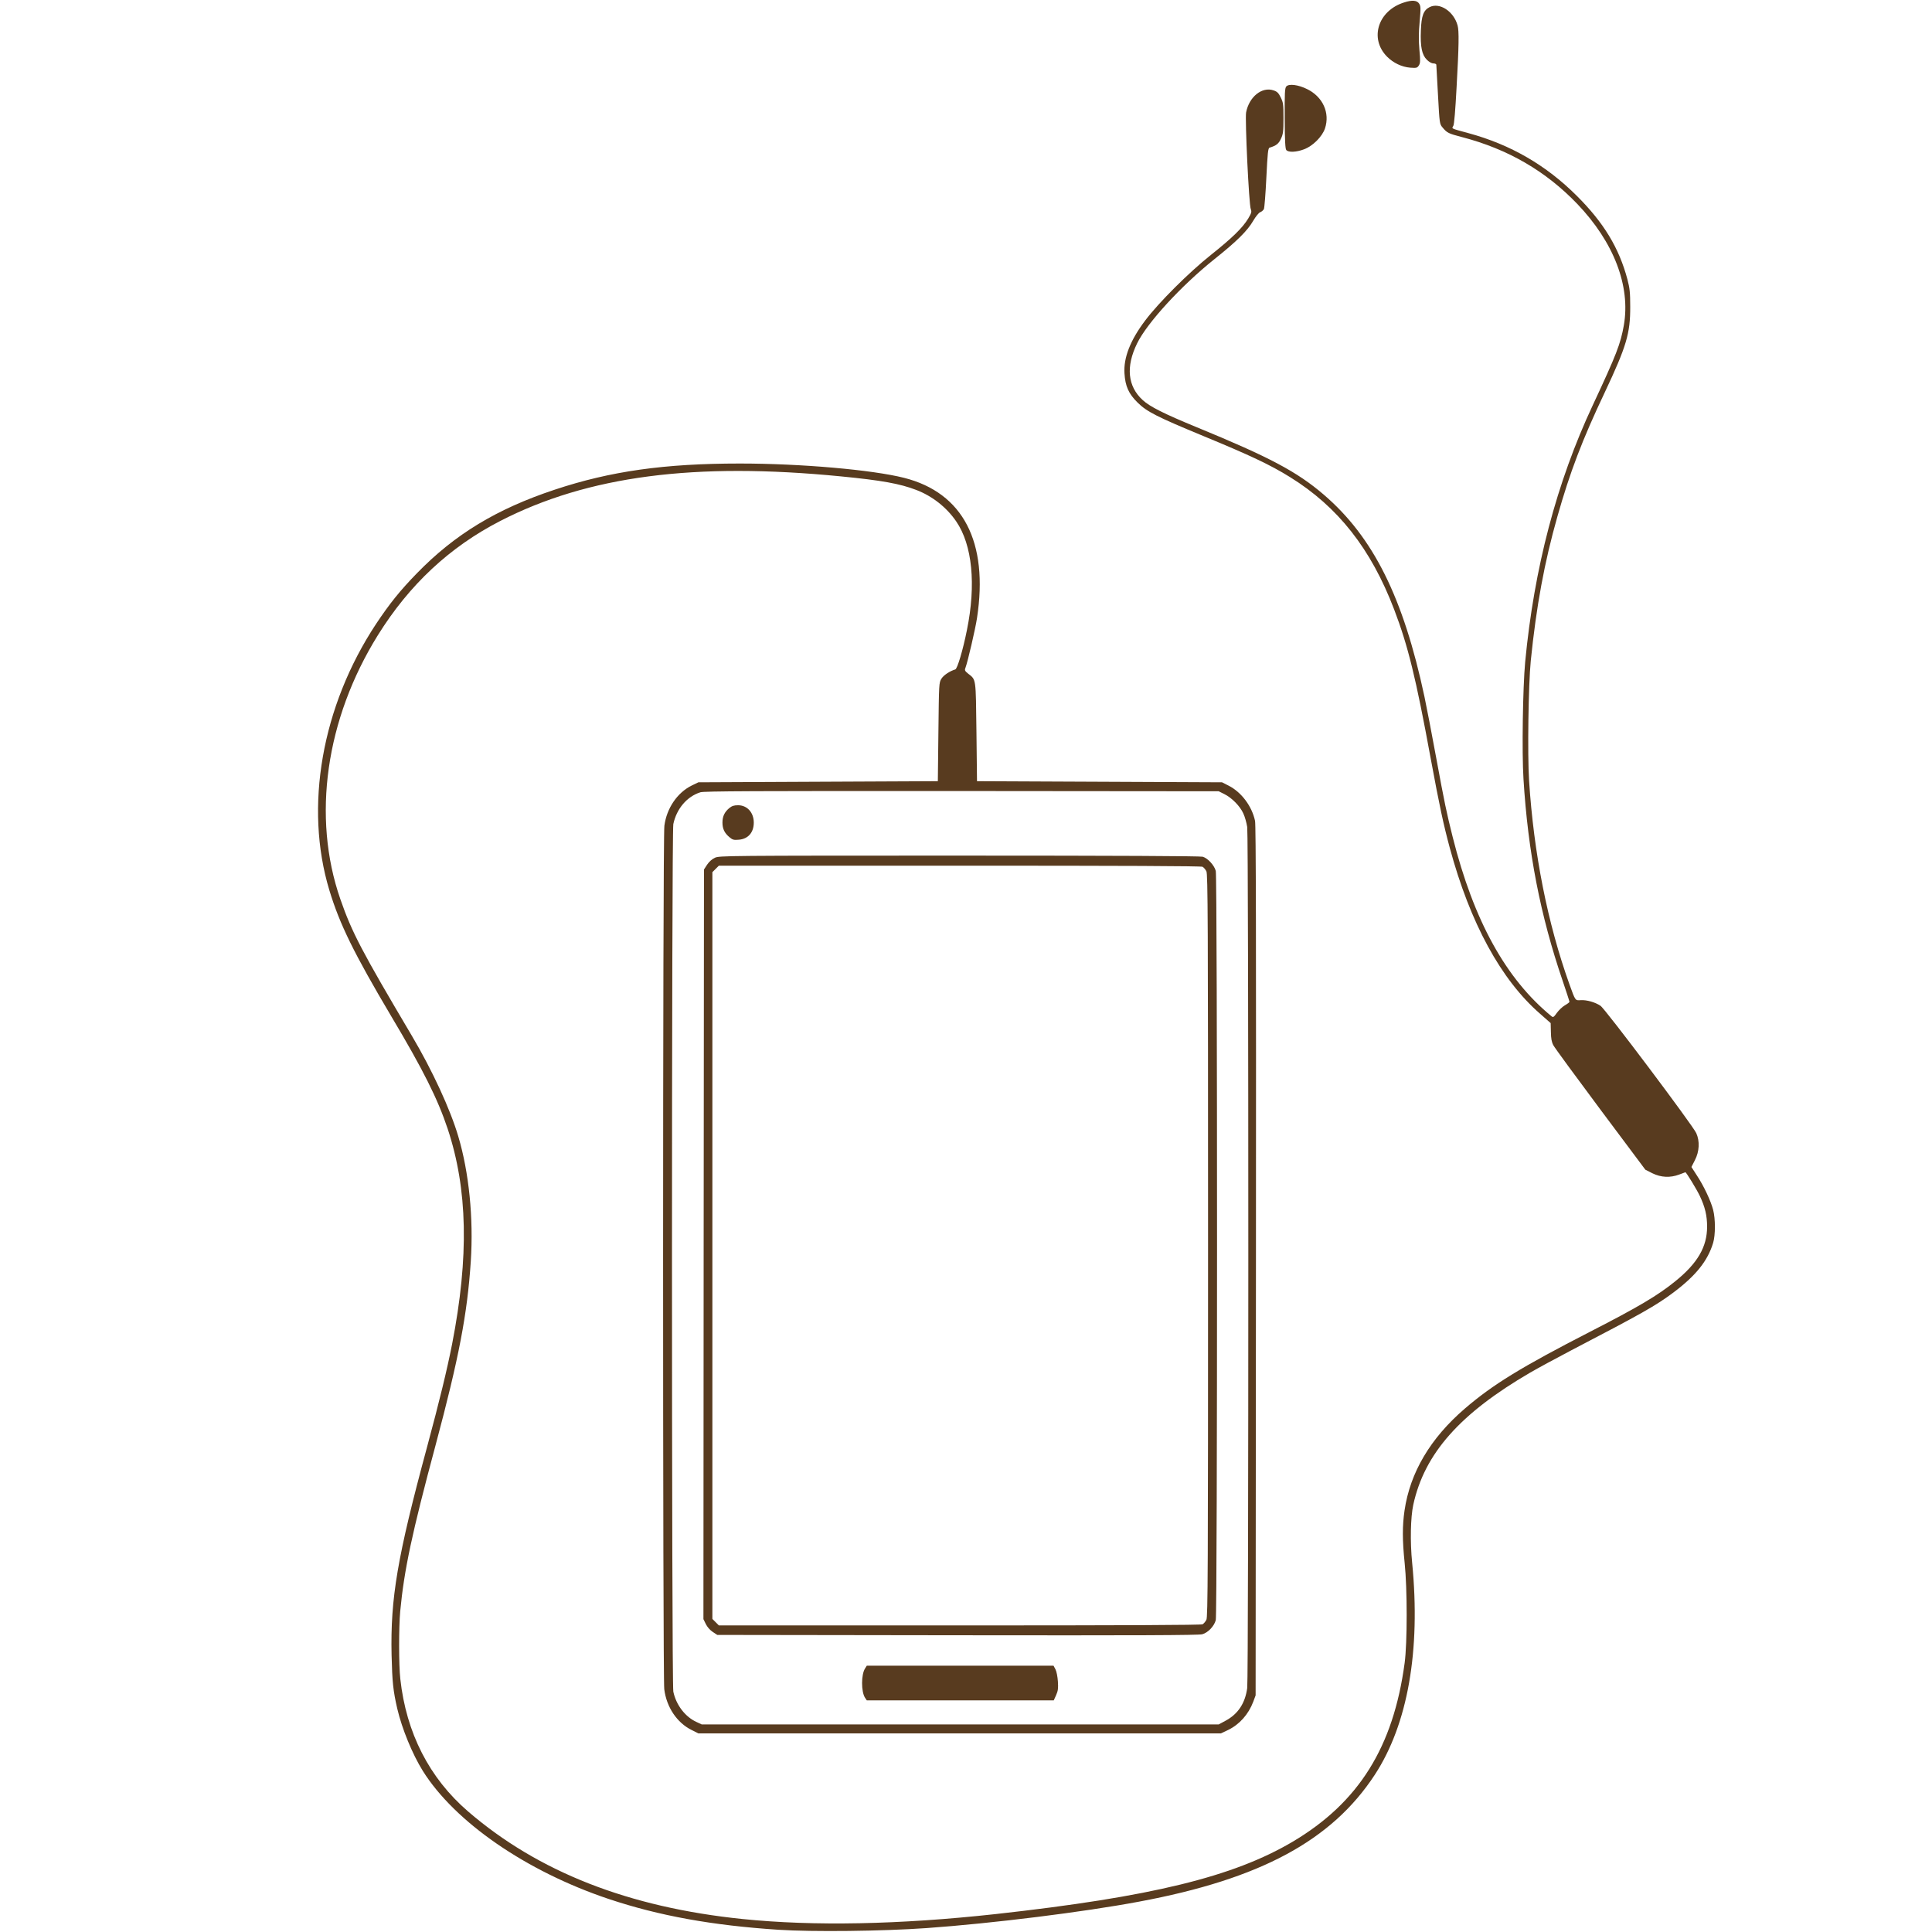 <svg width="201" height="201" viewBox="0 0 201 201" fill="none" xmlns="http://www.w3.org/2000/svg">
<path d="M146.09 0.252C143.354 1.102 142.435 4.024 144.32 5.91C144.961 6.55 145.845 6.969 146.707 7.039C147.37 7.085 147.44 7.074 147.615 6.806C147.766 6.562 147.778 6.352 147.673 5.2C147.591 4.222 147.591 3.419 147.696 2.266C147.824 0.823 147.813 0.636 147.638 0.369C147.417 0.031 146.905 -0.016 146.09 0.252Z" fill="#583B1F"/>
<path d="M148.732 0.741C148.092 1.067 147.882 1.637 147.824 3.162C147.754 4.85 147.929 5.7 148.441 6.212C148.674 6.445 148.942 6.597 149.128 6.597C149.291 6.597 149.431 6.666 149.431 6.736C149.431 6.818 149.512 8.238 149.605 9.891C149.768 12.871 149.768 12.894 150.083 13.267C150.548 13.825 150.688 13.895 152.12 14.268C156.881 15.514 160.816 17.795 164.098 21.218C167.893 25.187 169.651 29.75 168.941 33.836C168.592 35.792 168.196 36.828 165.705 42.16C161.945 50.192 159.605 59.097 158.674 68.876C158.429 71.53 158.324 78.27 158.499 81.04C158.965 88.642 160.257 95.266 162.585 102.075C162.969 103.205 163.283 104.171 163.283 104.229C163.283 104.276 163.074 104.439 162.806 104.59C162.55 104.741 162.178 105.09 161.968 105.381C161.665 105.812 161.584 105.87 161.432 105.742C156.671 101.854 153.319 95.778 151.13 87.07C150.502 84.556 150.292 83.59 149.419 78.84C148.977 76.407 148.418 73.543 148.197 72.484C145.997 62.147 142.865 55.873 137.72 51.461C134.938 49.074 132.086 47.561 124.461 44.429C121.12 43.056 119.63 42.311 118.885 41.624C117.313 40.192 117.115 38.143 118.303 35.722C119.351 33.58 122.866 29.75 126.323 26.98C128.675 25.106 129.769 24.023 130.386 22.964C130.642 22.521 130.968 22.125 131.108 22.079C131.259 22.021 131.422 21.881 131.492 21.753C131.55 21.637 131.667 20.17 131.748 18.482C131.876 15.898 131.923 15.409 132.086 15.362C132.784 15.153 133.04 14.943 133.273 14.419C133.494 13.954 133.529 13.651 133.529 12.301C133.529 10.857 133.506 10.671 133.25 10.147C133.017 9.67 132.877 9.53 132.493 9.402C131.294 8.995 129.955 10.066 129.641 11.695C129.513 12.37 129.932 21.287 130.13 21.765C130.235 22.032 130.2 22.16 129.862 22.731C129.28 23.697 128.209 24.745 125.974 26.526C123.681 28.353 120.538 31.485 119.141 33.347C117.593 35.396 116.883 37.212 116.987 38.842C117.069 40.181 117.418 40.961 118.349 41.88C119.316 42.835 120.352 43.359 125.159 45.349C130.037 47.363 132.144 48.352 134.204 49.633C139.187 52.718 142.632 57.083 145.042 63.404C146.486 67.188 147.3 70.494 148.837 78.863C149.768 83.904 150.176 85.778 150.828 88.199C152.946 96.034 156.159 101.936 160.233 105.475L161.328 106.441L161.351 107.36C161.363 108.047 161.421 108.396 161.607 108.746C161.747 109.013 163.959 112.028 166.52 115.462L171.176 121.69L171.909 122.063C172.806 122.505 173.772 122.552 174.715 122.191C175.052 122.063 175.343 121.958 175.343 121.958C175.437 121.958 176.542 123.774 176.845 124.426C177.392 125.578 177.602 126.475 177.602 127.616C177.602 129.723 176.612 131.422 174.296 133.296C172.48 134.775 170.431 135.985 165.437 138.546C158.278 142.225 155.309 144.041 152.387 146.555C148.814 149.629 146.707 153.191 146.125 157.137C145.892 158.72 145.892 160.257 146.136 162.608C146.416 165.274 146.416 170.908 146.136 173.004C144.961 181.758 141.364 187.52 134.507 191.594C128.314 195.261 119.77 197.345 103.565 199.137C93.566 200.232 84.661 200.406 77.257 199.65C65.418 198.439 56.001 194.749 48.702 188.463C44.662 184.982 42.264 180.291 41.647 174.668C41.484 173.236 41.484 169.313 41.636 167.649C42.043 163.342 42.846 159.558 45.326 150.315C47.747 141.259 48.62 136.707 48.981 131.213C49.272 126.731 48.795 121.97 47.677 118.221C46.851 115.416 44.965 111.33 42.846 107.756C37.608 98.909 36.618 97.023 35.408 93.543C32.439 84.998 33.883 74.824 39.307 66.093C42.579 60.832 46.781 56.909 52.054 54.196C61.158 49.517 72.263 48.062 87.501 49.563C91.692 49.971 93.636 50.32 95.324 50.972C96.977 51.6 98.478 52.776 99.48 54.243C101.156 56.687 101.563 60.808 100.597 65.546C100.178 67.653 99.596 69.586 99.386 69.644C98.816 69.818 98.176 70.237 97.943 70.61C97.687 71.029 97.687 71.099 97.629 76.151L97.57 81.273L85.115 81.331L72.659 81.389L71.96 81.727C70.459 82.472 69.364 84.079 69.12 85.906C68.945 87.163 68.945 174.354 69.108 175.739C69.341 177.613 70.435 179.243 71.984 180L72.659 180.337H99.84H127.022L127.779 179.977C128.954 179.406 129.886 178.358 130.386 177.043L130.631 176.379L130.666 131.213C130.689 97.512 130.666 85.883 130.572 85.406C130.246 83.869 129.152 82.414 127.825 81.739L127.138 81.389L114.392 81.331L101.645 81.273L101.587 76.151C101.517 70.459 101.563 70.75 100.725 70.086C100.376 69.807 100.341 69.725 100.446 69.469C100.679 68.852 101.47 65.453 101.645 64.301C102.855 56.385 100.201 51.274 94.067 49.715C90.749 48.876 83.334 48.224 76.966 48.224C69.132 48.224 63.509 49.016 57.7 50.949C51.67 52.951 47.328 55.581 43.382 59.633C41.612 61.449 40.541 62.787 39.121 64.918C33.475 73.474 31.636 83.939 34.267 92.623C35.338 96.162 36.828 99.189 40.705 105.731C44.022 111.295 45.535 114.322 46.572 117.43C48.655 123.704 48.806 130.735 47.037 139.827C46.502 142.539 45.745 145.659 44.429 150.548C41.333 161.991 40.611 166.275 40.739 172.189C40.809 175.017 40.902 175.902 41.333 177.776C41.822 179.86 42.905 182.503 43.987 184.237C47.328 189.569 54.755 194.691 63.334 197.566C68.561 199.312 74.079 200.313 80.982 200.767C84.579 201 91.762 200.919 96.406 200.593C103.251 200.104 112.715 198.928 118.489 197.845C131.12 195.494 138.546 191.489 143.028 184.645C146.462 179.394 147.813 171.735 146.916 162.585C146.695 160.362 146.753 157.859 147.033 156.555C148.197 151.223 151.887 147.056 159.209 142.795C160.012 142.33 161.921 141.294 163.458 140.49C170.85 136.637 172.259 135.846 174.109 134.46C176.438 132.714 177.672 131.166 178.23 129.304C178.475 128.489 178.475 126.812 178.23 125.869C177.986 124.927 177.264 123.39 176.542 122.296L175.972 121.411L176.333 120.701C176.799 119.805 176.857 118.722 176.473 117.884C176.112 117.081 166.997 104.951 166.508 104.636C165.949 104.264 165.076 104.019 164.471 104.054C163.865 104.089 163.912 104.147 163.283 102.413C161.002 96.045 159.57 88.805 159.081 81.215C158.906 78.456 159.011 71.239 159.256 68.759C159.838 63.032 160.676 58.492 162.026 53.742C163.342 49.097 164.61 45.768 166.962 40.809C169.209 36.048 169.616 34.674 169.604 31.916C169.604 30.425 169.558 30.006 169.313 29.064C168.44 25.792 166.857 23.173 164.052 20.379C160.862 17.19 157.16 15.048 152.807 13.861C150.886 13.337 151.026 13.406 151.2 13.092C151.293 12.918 151.41 11.486 151.538 9.099C151.782 4.769 151.805 3.209 151.642 2.639C151.235 1.172 149.768 0.217 148.732 0.741ZM127.371 82.612C128.139 82.984 129.013 83.869 129.35 84.626C129.513 84.963 129.688 85.603 129.758 86.046C129.909 87.14 129.909 174.4 129.758 175.611C129.548 177.183 128.815 178.312 127.522 179.01L126.789 179.406H99.899H73.008L72.461 179.15C71.285 178.615 70.342 177.381 70.051 175.995C69.865 175.122 69.865 86.616 70.051 85.732C70.389 84.137 71.471 82.868 72.868 82.425C73.264 82.309 78.316 82.286 100.073 82.297L126.789 82.321L127.371 82.612Z" fill="#583B1F"/>
<path d="M75.86 84.079C75.371 84.498 75.162 84.94 75.162 85.58C75.162 86.221 75.371 86.663 75.883 87.094C76.209 87.373 76.337 87.408 76.873 87.361C77.839 87.28 78.421 86.605 78.421 85.58C78.421 84.532 77.734 83.776 76.791 83.776C76.349 83.776 76.151 83.846 75.86 84.079Z" fill="#583B1F"/>
<path d="M74.382 89.236C74.079 89.375 73.776 89.643 73.567 89.957L73.241 90.458L73.206 129.455L73.183 168.452L73.427 168.953C73.578 169.267 73.869 169.593 74.149 169.779L74.626 170.093L99.596 170.128C118.326 170.152 124.705 170.128 125.078 170.024C125.672 169.861 126.312 169.197 126.486 168.557C126.661 167.928 126.661 91.238 126.486 90.609C126.323 90.004 125.648 89.282 125.124 89.131C124.833 89.061 116.277 89.014 99.782 89.014C75.557 89.014 74.859 89.026 74.382 89.236ZM125.113 90.178C125.229 90.248 125.415 90.458 125.509 90.644C125.66 90.947 125.683 95.382 125.683 129.583C125.683 163.784 125.66 168.219 125.509 168.522C125.415 168.708 125.229 168.918 125.113 168.987C124.961 169.069 116.79 169.104 99.84 169.104H74.789L74.451 168.766L74.114 168.429V129.583V90.737L74.451 90.4L74.789 90.062H99.84C116.79 90.062 124.961 90.097 125.113 90.178Z" fill="#583B1F"/>
<path d="M90.004 173.574C89.585 174.203 89.585 175.995 89.992 176.624L90.178 176.903H99.91H109.63L109.875 176.356C110.073 175.914 110.108 175.658 110.061 174.936C110.026 174.424 109.921 173.888 109.805 173.667L109.607 173.295H99.899H90.178L90.004 173.574Z" fill="#583B1F"/>
<path d="M133.82 8.995C133.669 9.181 133.646 9.658 133.657 12.324C133.669 14.675 133.715 15.479 133.82 15.607C134.041 15.874 134.856 15.839 135.659 15.537C136.579 15.199 137.557 14.221 137.848 13.36C138.383 11.742 137.627 10.077 135.997 9.274C135.066 8.808 134.088 8.692 133.82 8.995Z" fill="#583B1F"/>
</svg>
